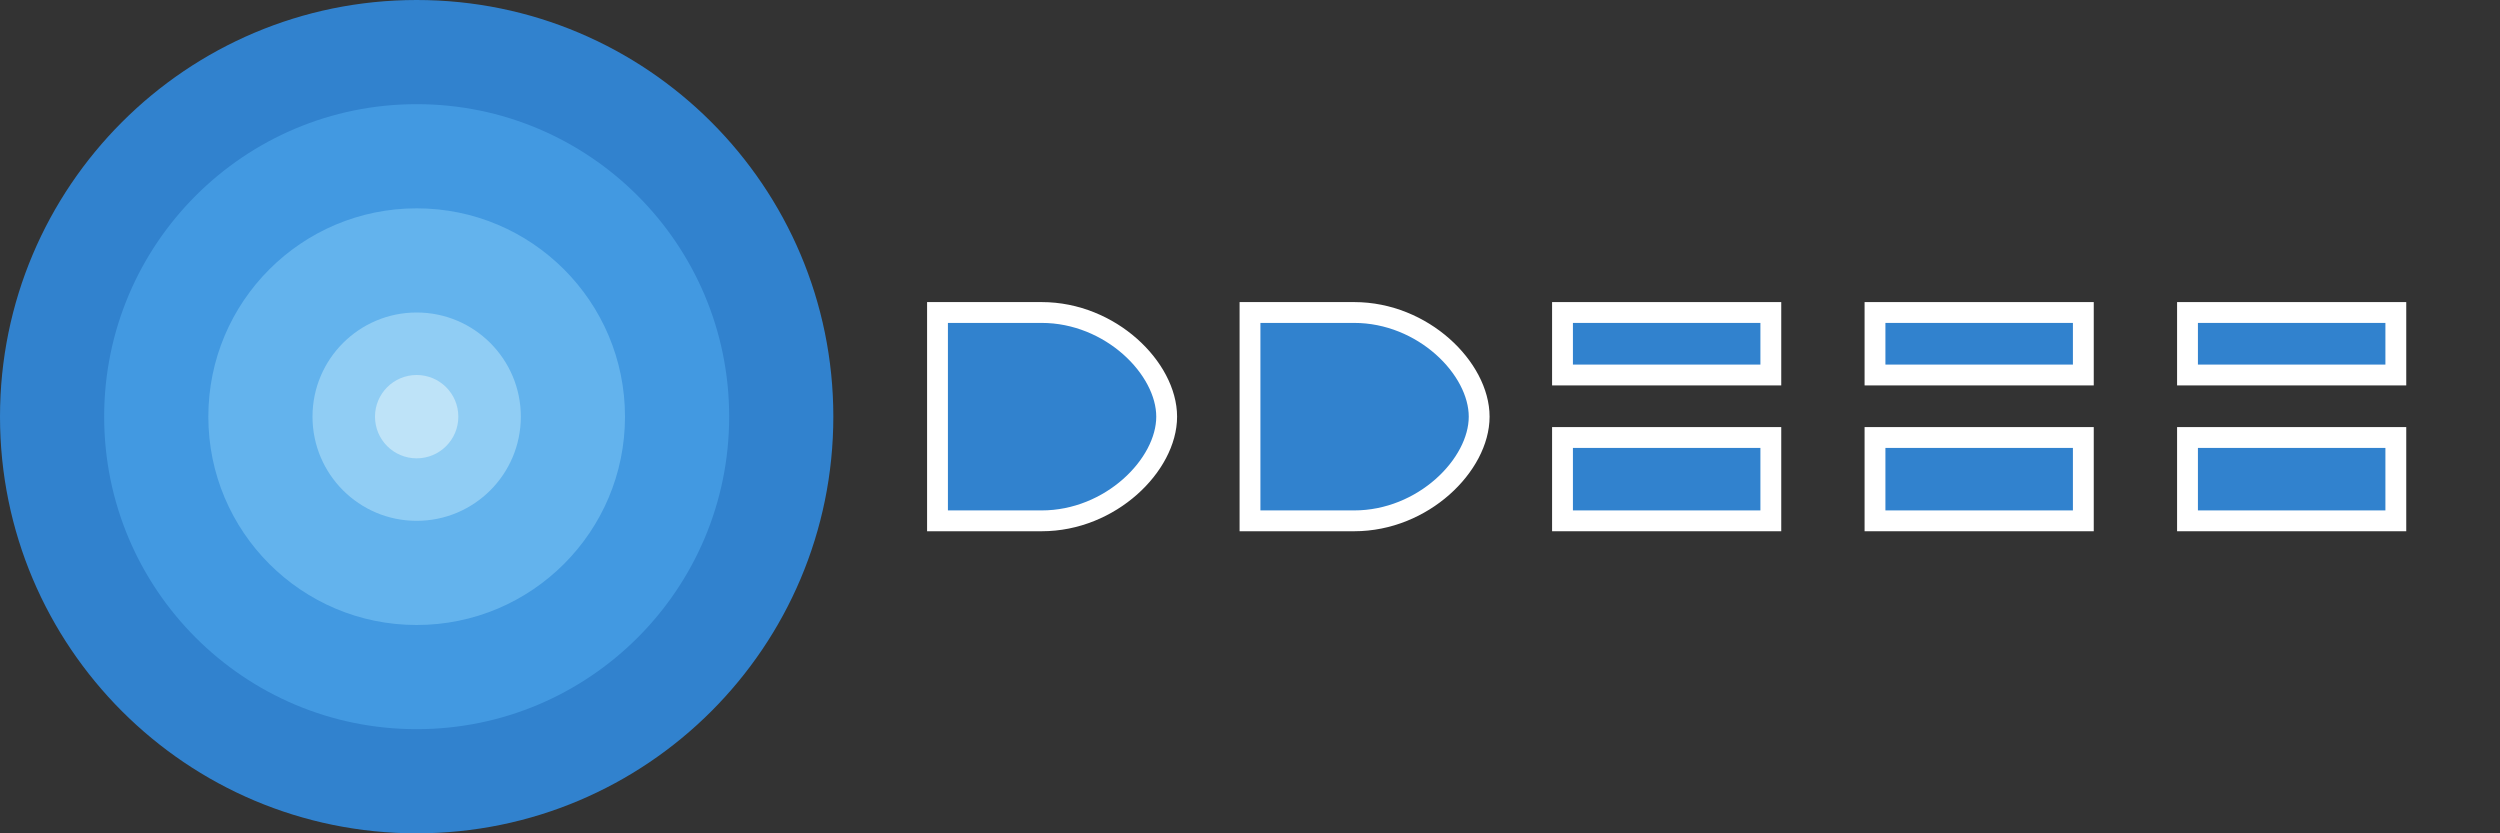 <?xml version="1.0" encoding="UTF-8"?>
<svg width="120" height="40" viewBox="0 0 120 40" fill="none" xmlns="http://www.w3.org/2000/svg">
  <rect x="0" y="0" width="120" height="40" fill="#333333" stroke="none"/>
  <path d="M20 0C8.954 0 0 8.954 0 20C0 31.046 8.954 40 20 40C31.046 40 40 31.046 40 20C40 8.954 31.046 0 20 0Z" fill="#3182CE"/>
  <path d="M20 5C11.716 5 5 11.716 5 20C5 28.284 11.716 35 20 35C28.284 35 35 28.284 35 20C35 11.716 28.284 5 20 5Z" fill="#4299E1"/>
  <path d="M20 10C14.477 10 10 14.477 10 20C10 25.523 14.477 30 20 30C25.523 30 30 25.523 30 20C30 14.477 25.523 10 20 10Z" fill="#63B3ED"/>
  <path d="M20 15C17.239 15 15 17.239 15 20C15 22.761 17.239 25 20 25C22.761 25 25 22.761 25 20C25 17.239 22.761 15 20 15Z" fill="#90CDF4"/>
  <path d="M20 18C18.895 18 18 18.895 18 20C18 21.105 18.895 22 20 22C21.105 22 22 21.105 22 20C22 18.895 21.105 18 20 18Z" fill="#BEE3F8"/>
  <path d="M50 15H45V25H50C53.314 25 56 22.314 56 20V20C56 17.686 53.314 15 50 15Z" fill="#3182CE"/>
  <path d="M60 15H65C68.314 15 71 17.686 71 20V20C71 22.314 68.314 25 65 25H60V15Z" fill="#3182CE"/>
  <path d="M75 15H85V18H75V15Z" fill="#3182CE"/>
  <path d="M75 21H85V25H75V21Z" fill="#3182CE"/>
  <path d="M90 15H100V18H90V15Z" fill="#3182CE"/>
  <path d="M90 21H100V25H90V21Z" fill="#3182CE"/>
  <path d="M105 15H115V18H105V15Z" fill="#3182CE"/>
  <path d="M105 21H115V25H105V21Z" fill="#3182CE"/>
  <path d="M50 15H45V25H50C53.314 25 56 22.314 56 20V20C56 17.686 53.314 15 50 15Z" stroke="white" stroke-width="1"/>
  <path d="M60 15H65C68.314 15 71 17.686 71 20V20C71 22.314 68.314 25 65 25H60V15Z" stroke="white" stroke-width="1"/>
  <path d="M75 15H85V18H75V15Z" stroke="white" stroke-width="1"/>
  <path d="M75 21H85V25H75V21Z" stroke="white" stroke-width="1"/>
  <path d="M90 15H100V18H90V15Z" stroke="white" stroke-width="1"/>
  <path d="M90 21H100V25H90V21Z" stroke="white" stroke-width="1"/>
  <path d="M105 15H115V18H105V15Z" stroke="white" stroke-width="1"/>
  <path d="M105 21H115V25H105V21Z" stroke="white" stroke-width="1"/>
</svg>
